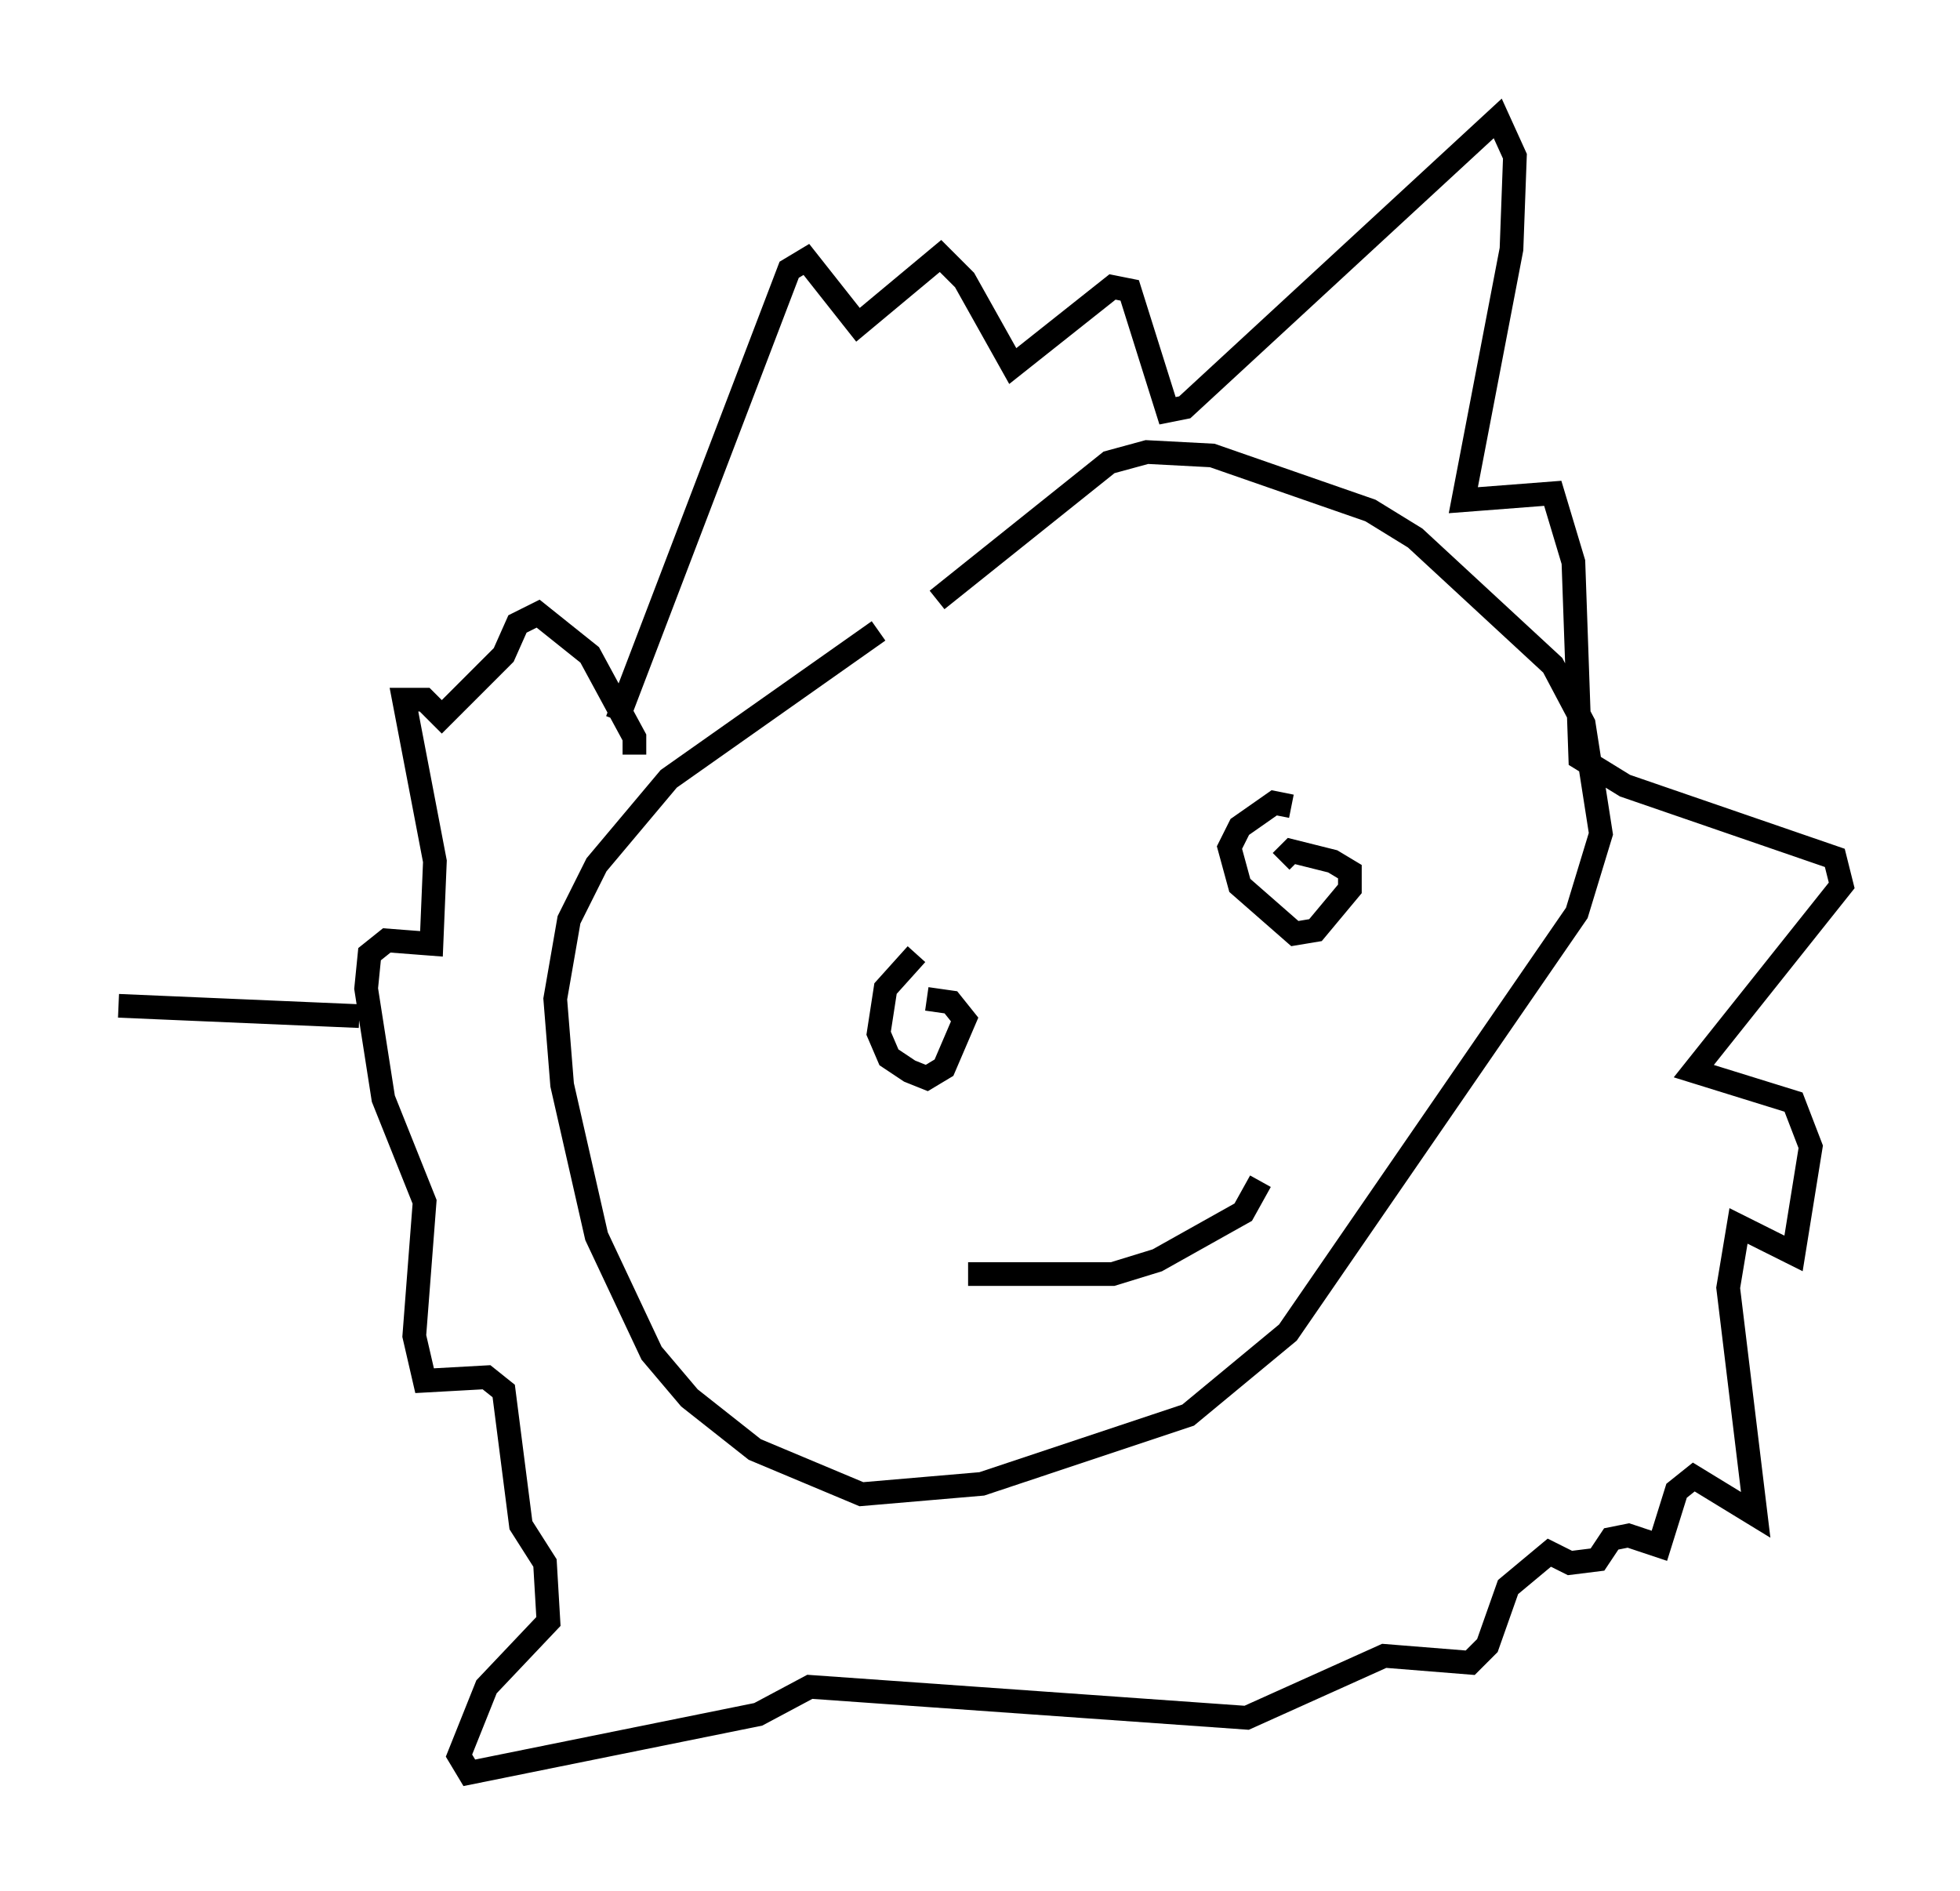 <?xml version="1.0" encoding="utf-8" ?>
<svg baseProfile="full" height="79.866" version="1.1" width="82.771" xmlns="http://www.w3.org/2000/svg" xmlns:ev="http://www.w3.org/2001/xml-events" xmlns:xlink="http://www.w3.org/1999/xlink"><defs /><rect fill="white" height="79.866" width="82.771" x="0" y="0" /><path d="M41.168, 24.464 m-4.067, 2.179 l-8.86, 6.246 -3.05, 3.631 l-1.162, 2.324 -0.581, 3.341 l0.291, 3.631 1.453, 6.391 l2.324, 4.939 1.598, 1.888 l2.76, 2.179 4.503, 1.888 l5.084, -0.436 8.715, -2.905 l4.212, -3.486 12.201, -17.721 l1.017, -3.341 -0.726, -4.648 l-1.307, -2.469 -5.81, -5.374 l-1.888, -1.162 -6.682, -2.324 l-2.76, -0.145 -1.598, 0.436 l-7.263, 5.81 m-13.508, 5.084 l7.263, -19.028 0.726, -0.436 l2.179, 2.76 3.486, -2.905 l1.017, 1.017 2.034, 3.631 l4.212, -3.341 0.726, 0.145 l1.598, 5.084 0.726, -0.145 l13.218, -12.201 0.726, 1.598 l-0.145, 3.922 -2.034, 10.603 l3.777, -0.291 0.872, 2.905 l0.291, 8.279 1.888, 1.162 l8.86, 3.05 0.291, 1.162 l-6.246, 7.844 4.212, 1.307 l0.726, 1.888 -0.726, 4.503 l-2.324, -1.162 -0.436, 2.615 l1.162, 9.587 -2.615, -1.598 l-0.726, 0.581 -0.726, 2.324 l-1.307, -0.436 -0.726, 0.145 l-0.581, 0.872 -1.162, 0.145 l-0.872, -0.436 -1.743, 1.453 l-0.872, 2.469 -0.726, 0.726 l-3.631, -0.291 -5.81, 2.615 l-18.447, -1.307 -2.179, 1.162 l-12.201, 2.469 -0.436, -0.726 l1.162, -2.905 2.615, -2.76 l-0.145, -2.469 -1.017, -1.598 l-0.726, -5.665 -0.726, -0.581 l-2.615, 0.145 -0.436, -1.888 l0.436, -5.665 -1.743, -4.358 l-0.726, -4.648 0.145, -1.453 l0.726, -0.581 1.888, 0.145 l0.145, -3.486 -1.307, -6.827 l0.872, 0.0 0.726, 0.726 l2.615, -2.615 0.581, -1.307 l0.872, -0.436 2.179, 1.743 l1.888, 3.486 0.0, 0.726 m11.911, 8.425 l-1.307, 1.453 -0.291, 1.888 l0.436, 1.017 0.872, 0.581 l0.726, 0.291 0.726, -0.436 l0.872, -2.034 -0.581, -0.726 l-1.017, -0.145 m15.397, -8.134 l-0.726, -0.145 -1.453, 1.017 l-0.436, 0.872 0.436, 1.598 l2.324, 2.034 0.872, -0.145 l1.453, -1.743 0.0, -0.726 l-0.726, -0.436 -1.743, -0.436 l-0.436, 0.436 m-13.218, 17.43 l6.101, 0.0 1.888, -0.581 l3.631, -2.034 0.726, -1.307 m-38.056, -6.972 l-10.168, -0.436 " fill="none" stroke="black" stroke-width="1" /></svg>